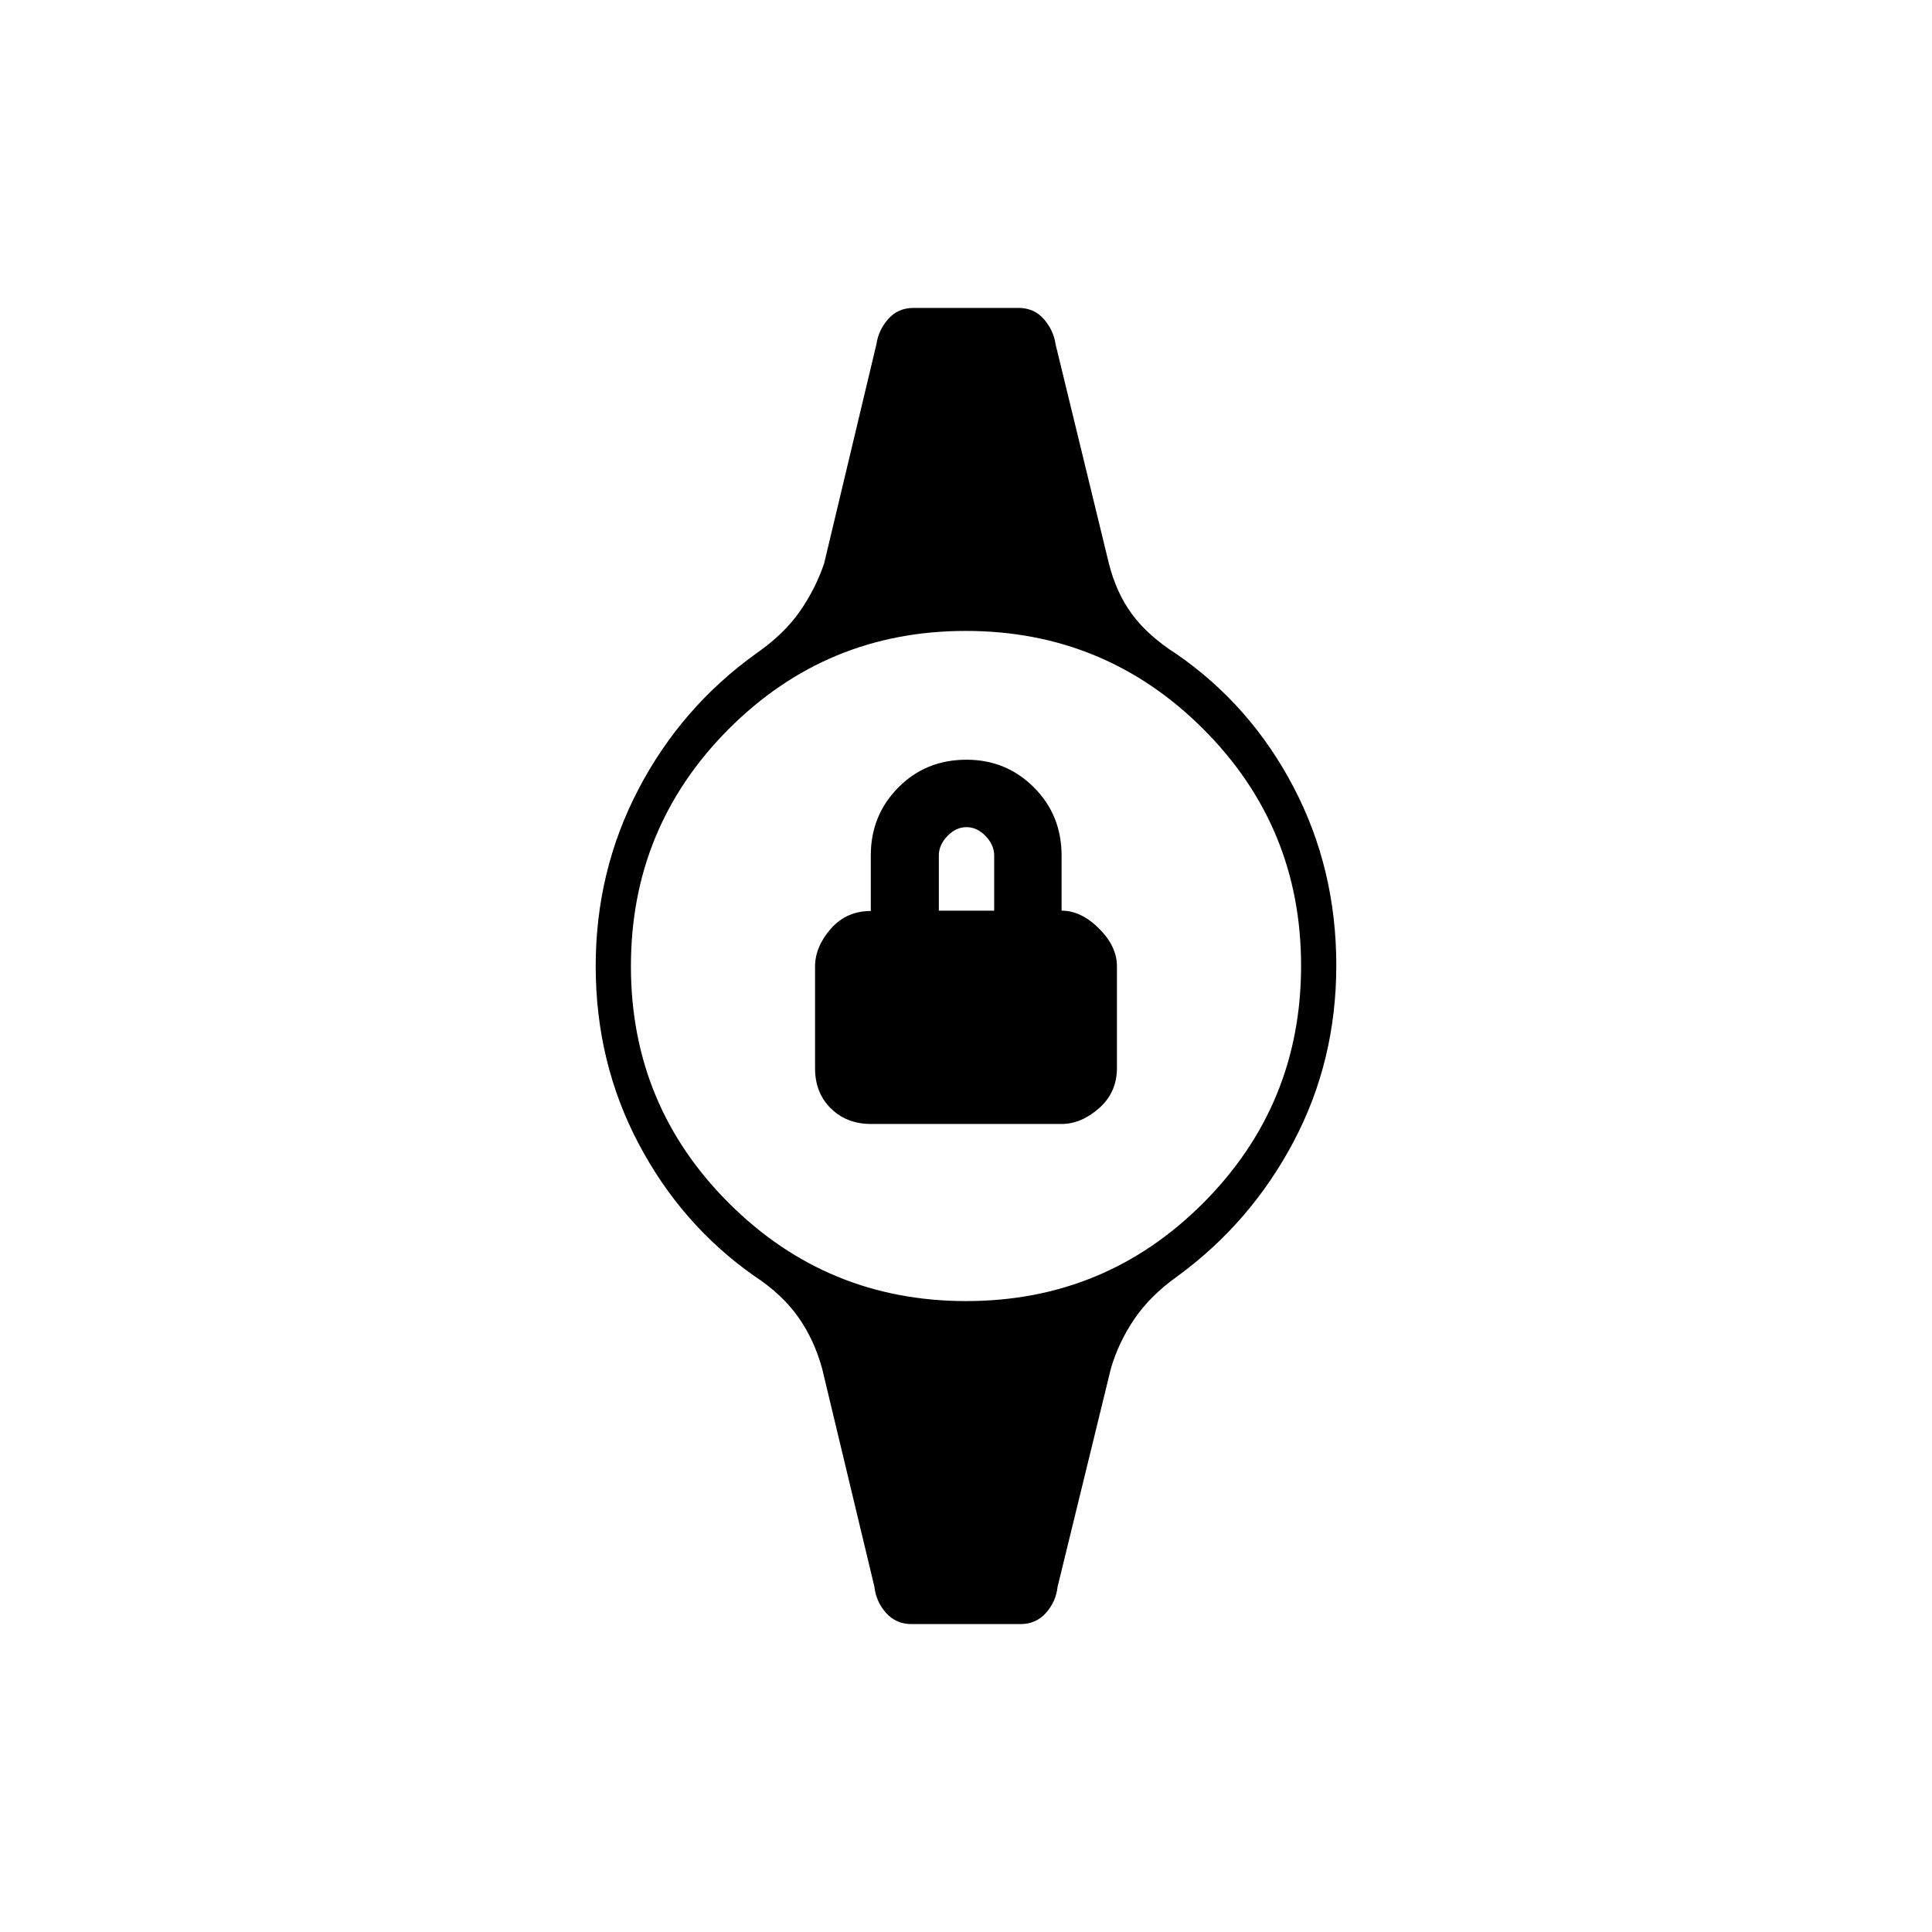 <svg xmlns="http://www.w3.org/2000/svg" height="20" viewBox="0 -960 960 960" width="20"><path d="M432.81-401.5q-12.11 0-19.96-7.74-7.85-7.73-7.85-19.87v-50.62q0-9.77 7.76-18.69 7.77-8.91 19.94-8.91v-27.71q0-19.81 13.65-33.64 13.65-13.82 33.9-13.82 19.75 0 33.5 13.75t13.75 33.98v27.27q9.71 0 18.61 8.89 8.89 8.88 8.89 18.72v50.62q0 12.07-8.87 19.92-8.87 7.85-18.68 7.85h-94.64Zm33.69-106H494v-27.44q0-5.2-4.25-9.63-4.25-4.43-9.5-4.43t-9.5 4.43q-4.25 4.43-4.25 9.63v27.44ZM452.95-153q-7.76 0-12.71-5.59-4.95-5.59-5.74-12.91l-26-108.5q-4-14.5-12-25.75t-21.78-20.27q-36.22-25.48-57.47-65.83Q296-432.2 296-479.96q0-47.22 21.25-87.88t58.29-67.3q13.98-9.7 21.85-21 7.87-11.31 12.11-23.86l26-109q.98-6.9 5.83-12.45 4.86-5.55 12.62-5.55h52.1q7.76 0 12.62 5.55 4.85 5.55 5.83 12.45L551-680q3.69 14.66 11.6 25.33 7.9 10.67 22.05 19.69 36.85 25.48 58.1 66.07Q664-528.32 664-480.3q0 47.48-21.25 87.64-21.25 40.16-57.66 66.8-13.61 9.7-21.48 21.33Q555.74-292.89 552-280l-26.5 108.5q-.79 7.32-5.74 12.91T507.05-153h-54.1Zm27.16-160.5q69.15 0 117.77-48.73 48.62-48.74 48.62-117.88 0-69.15-48.73-117.77-48.74-48.62-117.88-48.62-69.15 0-117.77 48.73-48.62 48.74-48.62 117.88 0 69.15 48.73 117.77 48.74 48.62 117.88 48.62Z"/></svg>